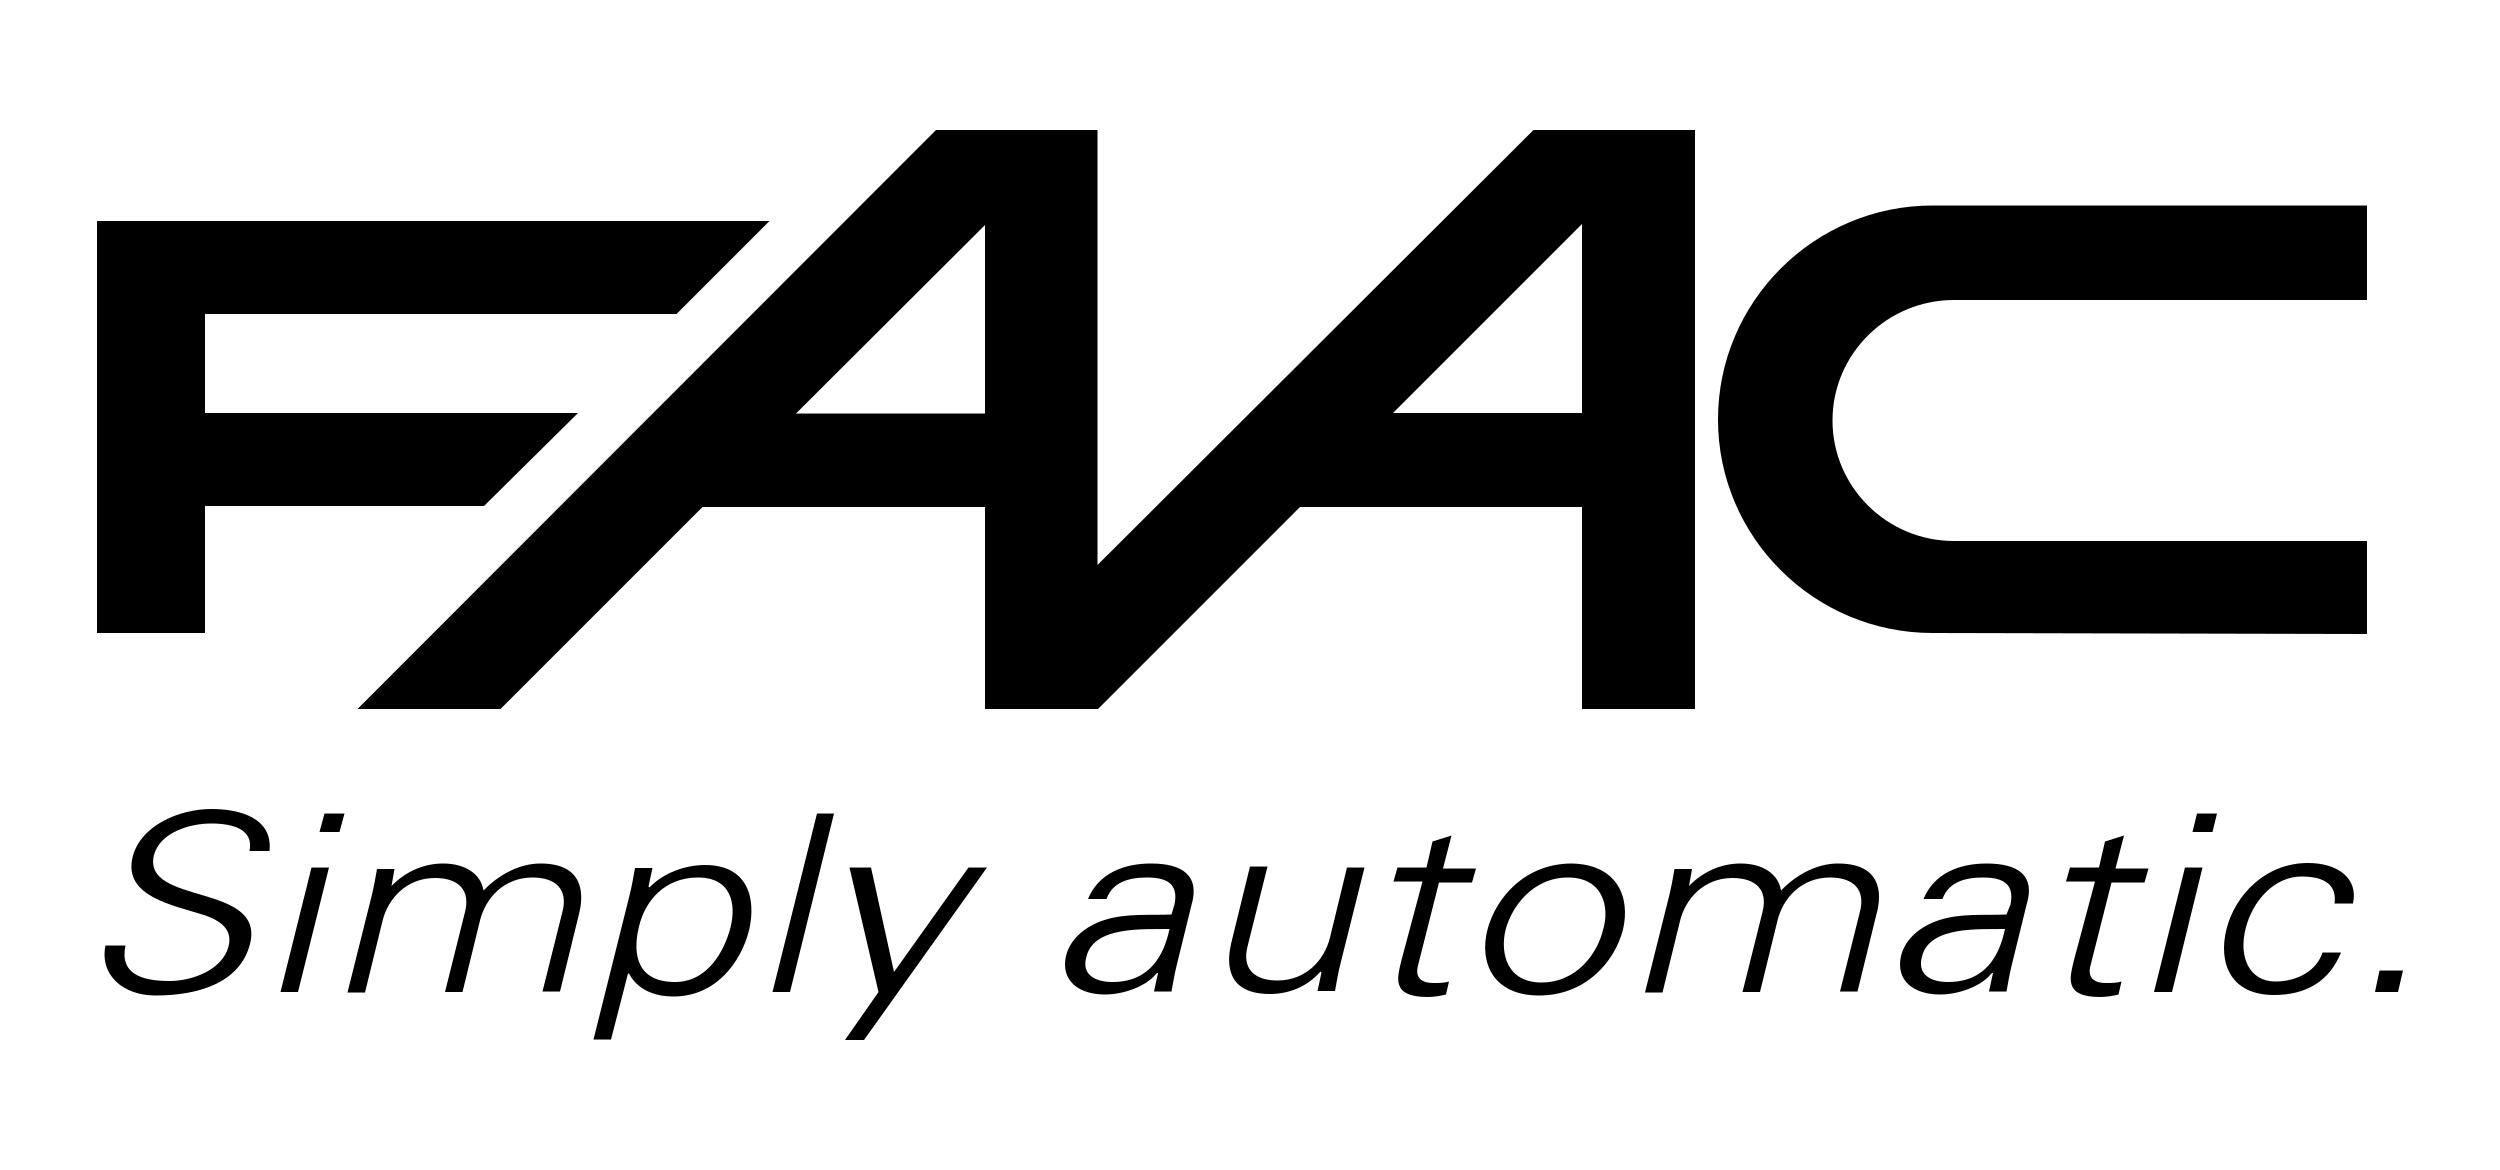 <?xml version="1.0" encoding="utf-8"?>
<!-- Generator: Adobe Illustrator 21.0.2, SVG Export Plug-In . SVG Version: 6.00 Build 0)  -->
<svg version="1.1" id="Calque_1" xmlns="http://www.w3.org/2000/svg" xmlns:xlink="http://www.w3.org/1999/xlink" x="0px" y="0px"
	 viewBox="0 0 500 234" style="enable-background:new 0 0 500 234;" xml:space="preserve">
<g>
	<path d="M100.1,141.8l40.4-40.4H197v40.4h22.6l40.4-40.4h56.4v40.4H339V26h-32.3l-87.2,87v0h0l0,0V26h-32.3L71.5,141.8H100.1z
		 M316.4,44.8v37.8h-37.8L316.4,44.8z M197,45v37.7h-37.8L197,45z"/>
	<path d="M343.6,83.9L343.6,83.9c0,23.5,19.2,42.7,42.9,42.7l86.9,0.2v-18.6h-82.6c-13.4,0-24.3-10.8-24.3-24.1s10.9-24.1,24.3-24.1
		h82.6V41.1h-86.9C362.9,41.1,343.6,60.3,343.6,83.9z"/>
	<polygon points="41,101.2 96.8,101.2 115.6,82.6 41,82.6 41,62.8 135.3,62.8 153.9,44.2 19.4,44.2 19.4,126.6 41,126.6 	"/>
	<polygon points="63.9,166.4 67.9,166.4 68.9,162.7 64.9,162.7 	"/>
	<path d="M42.3,161.8c-6.6,0-14.3,3.4-15.8,9.7c-1.8,7.8,8,9.5,14.3,11.5c3.2,1.1,5.8,2.8,4.9,6.3c-1.2,4.6-7.1,6.9-11.8,6.9
		c-5.7,0-10-1.5-8.8-7.1h-4c-1.2,5.8,3.4,10,10,10c8.5,0,16.9-2.5,18.9-10.3c3.1-12.3-21.7-7.7-19.2-17.8c1.2-4.5,7.1-6.3,11.4-6.3
		s8.6,1.1,7.7,5.5h4C54.6,163.5,47.8,161.8,42.3,161.8z"/>
	<path d="M141,173c-3.8,0-8.3,1.5-11.1,4.5l-0.2-0.2l0.8-3.7H127c-0.3,1.7-0.6,3.5-1.1,5.5l-7.2,28.8h3.5v0l3.4-13.2h0.2
		c1.5,2.9,4.6,4.6,8.9,4.6c8.5,0,13.5-6.9,15.1-13.2C151.3,179.7,149.6,173,141,173z M146.1,185.5c-1.2,4.6-4.5,10.9-11.1,10.9
		c-7.5,0-8.6-5.4-7.2-11.1c1.2-5.1,5.1-9.8,11.8-9.8C146.2,175.5,147.3,180.7,146.1,185.5z"/>
	<polygon points="56.1,198.4 59.6,198.4 65.8,173.5 62.3,173.5 	"/>
	<path d="M108.1,172.7c-4.5,0-8.6,2.5-11.4,5.4c-0.5-3.2-3.5-5.4-8.1-5.4c-3.7,0-7.4,1.5-10.3,4.5l0,0l0.6-3.4h-3.5
		c-0.3,1.7-0.6,3.5-1.1,5.5l-4.8,19.2H73l3.5-14.3c1.1-4.5,4.8-8.6,10.5-8.6c4.8,0,7.1,2.5,6,6.8l-4,16h3.5l3.5-14.3
		c1.1-4.5,4.8-8.6,10.5-8.6c4.8,0,7.1,2.5,6,6.8l-4,16h3.5l3.8-15.5C116.5,180,117.6,172.7,108.1,172.7z"/>
	<polygon points="154.5,198.4 158,198.4 166.8,162.7 163.4,162.7 	"/>
	<polygon points="178.8,194.4 174.2,173.5 169.9,173.5 175.7,198.4 169,208 172.8,208 197.4,173.5 193.7,173.5 	"/>
	<path d="M230.2,172.7c-5.5,0-10.5,2-12.6,7.1h3.7c1.2-3.4,4.5-4.3,8.1-4.3c4.2,0,6.3,1.4,5.5,5.4h0l-0.6,2
		c-4.2,0.2-9.1-0.3-13.4,1.1c-3.8,1.2-6.9,3.8-7.7,7.2c-1.1,4.9,2.5,7.7,7.8,7.7c4,0,8.3-1.8,10.1-4l0.3-0.3h0.2l-0.8,3.7h3.5
		c0.3-1.7,0.6-3.5,1.1-5.5l2.9-11.8C240,175.2,236.6,172.7,230.2,172.7z M222.5,196.4L222.5,196.4c-3.5,0-6.3-1.5-5.2-5.1
		c1.5-6.2,11.7-5.4,16.6-5.5C232.8,191,230,196.4,222.5,196.4z"/>
	<path d="M314.4,172.7c-9.4,0-15.2,6.8-16.9,13.2c-1.7,6.6,1.1,13.2,10.3,13.2c9.2,0,15.1-6.6,16.8-13.2
		C326.1,179.5,323.5,172.9,314.4,172.7z M320.6,186c-1.1,4.6-5.2,10.5-12.3,10.5c-6.9,0-8.3-5.8-7.2-10.5
		c1.2-4.6,5.4-10.5,12.5-10.5C320.6,175.5,322,181.4,320.6,186z"/>
	<path d="M269.4,173.5l-3.4,14c-1.1,4.5-4.8,8.6-10.5,8.6c-4.8,0-7.1-2.5-6-6.8l4-16H250l-3.8,15.5c-0.6,2.8-1.7,10,7.8,10
		c3.7,0,7.4-1.4,10.1-4.5l0.2,0.2l-0.8,3.7h3.5c0.3-1.7,0.6-3.5,1.1-5.5l4.8-19.2L269.4,173.5L269.4,173.5z"/>
	<path d="M290.3,167.1l-3.8,1.2l-1.2,5.2h-5.8l-0.8,2.8h5.8h0l-4.2,15.7c-0.8,3.4-2.2,7.4,5.2,7.4c1.2,0,2.5-0.2,3.7-0.5l0.6-2.6
		c-0.9,0.3-2,0.3-3.1,0.3c-2.6,0-3.7-1.2-3.1-3.5l4.2-16.6h6.6l0.8-2.8h-6.6L290.3,167.1z"/>
	<path d="M367.6,172.7c-4.5,0-8.6,2.5-11.4,5.4c-0.5-3.2-3.5-5.4-8.1-5.4c-3.7,0-7.4,1.5-10.3,4.5v0l0,0l0,0l0.6-3.4h-3.5
		c-0.3,1.7-0.6,3.5-1.1,5.5l-4.8,19.2h3.5l3.5-14.3c1.1-4.5,4.8-8.6,10.5-8.6c4.8,0,7.1,2.5,6,6.8l-4,16h3.5l3.5-14.3
		c1.1-4.5,4.8-8.6,10.5-8.6c4.8,0,7.1,2.5,6,6.8l-4,16h3.5l3.8-15.5C376.1,180,377.2,172.7,367.6,172.7z"/>
	<path d="M397.3,172.7c-5.5,0-10.5,2-12.6,7.1h3.8c1.2-3.4,4.5-4.3,8.1-4.3c4.2,0,6.3,1.4,5.5,5.4l-0.8,2c-4.2,0.2-9.1-0.3-13.4,1.1
		c-3.8,1.2-6.9,3.8-7.7,7.2c-1.1,4.9,2.5,7.7,7.8,7.7c4,0,8.3-1.8,10.1-4l0.3-0.3h0.2l-0.8,3.7h3.5c0.3-1.7,0.6-3.5,1.1-5.5
		l2.9-11.8C407.1,175.2,403.8,172.7,397.3,172.7z M389.6,196.4L389.6,196.4c-3.5,0-6.2-1.5-5.2-5.1c1.5-6.2,11.7-5.4,16.6-5.5
		C399.9,191,397.2,196.4,389.6,196.4z"/>
	<polygon points="475.9,194.1 475,198.4 479.6,198.4 480.6,194.1 	"/>
	<path d="M424.8,167.1l-3.8,1.2l-1.2,5.2h-5.8l-0.8,2.8h5.8l-4.2,15.7c-0.8,3.4-2.2,7.4,5.2,7.4c1.2,0,2.5-0.2,3.7-0.5l0.6-2.6
		c-0.9,0.3-2,0.3-3.1,0.3c-2.6,0-3.7-1.2-3.1-3.5l4.2-16.6h6.6l0.8-2.8h-6.6L424.8,167.1z"/>
	<polygon points="430.8,198.4 434.4,198.4 440.5,173.5 437,173.5 	"/>
	<polygon points="438.5,166.4 442.5,166.4 443.4,162.7 439.4,162.7 	"/>
	<path d="M461.6,172.6c-8.6,0-14.6,6.5-16.3,13.2c-1.7,6.8,0.8,13.2,9.5,13.2c6.5,0,11.1-2.8,13.4-8.5h-3.7
		c-1.1,3.5-4.9,5.8-9.4,5.8c-5.2,0-7.4-4.8-6-10.5c1.4-5.7,5.8-10.5,11.2-10.5c4.8,0,7.1,1.8,6.6,5.4h3.7
		C471.7,175.7,467.6,172.6,461.6,172.6z"/>
</g>
</svg>
